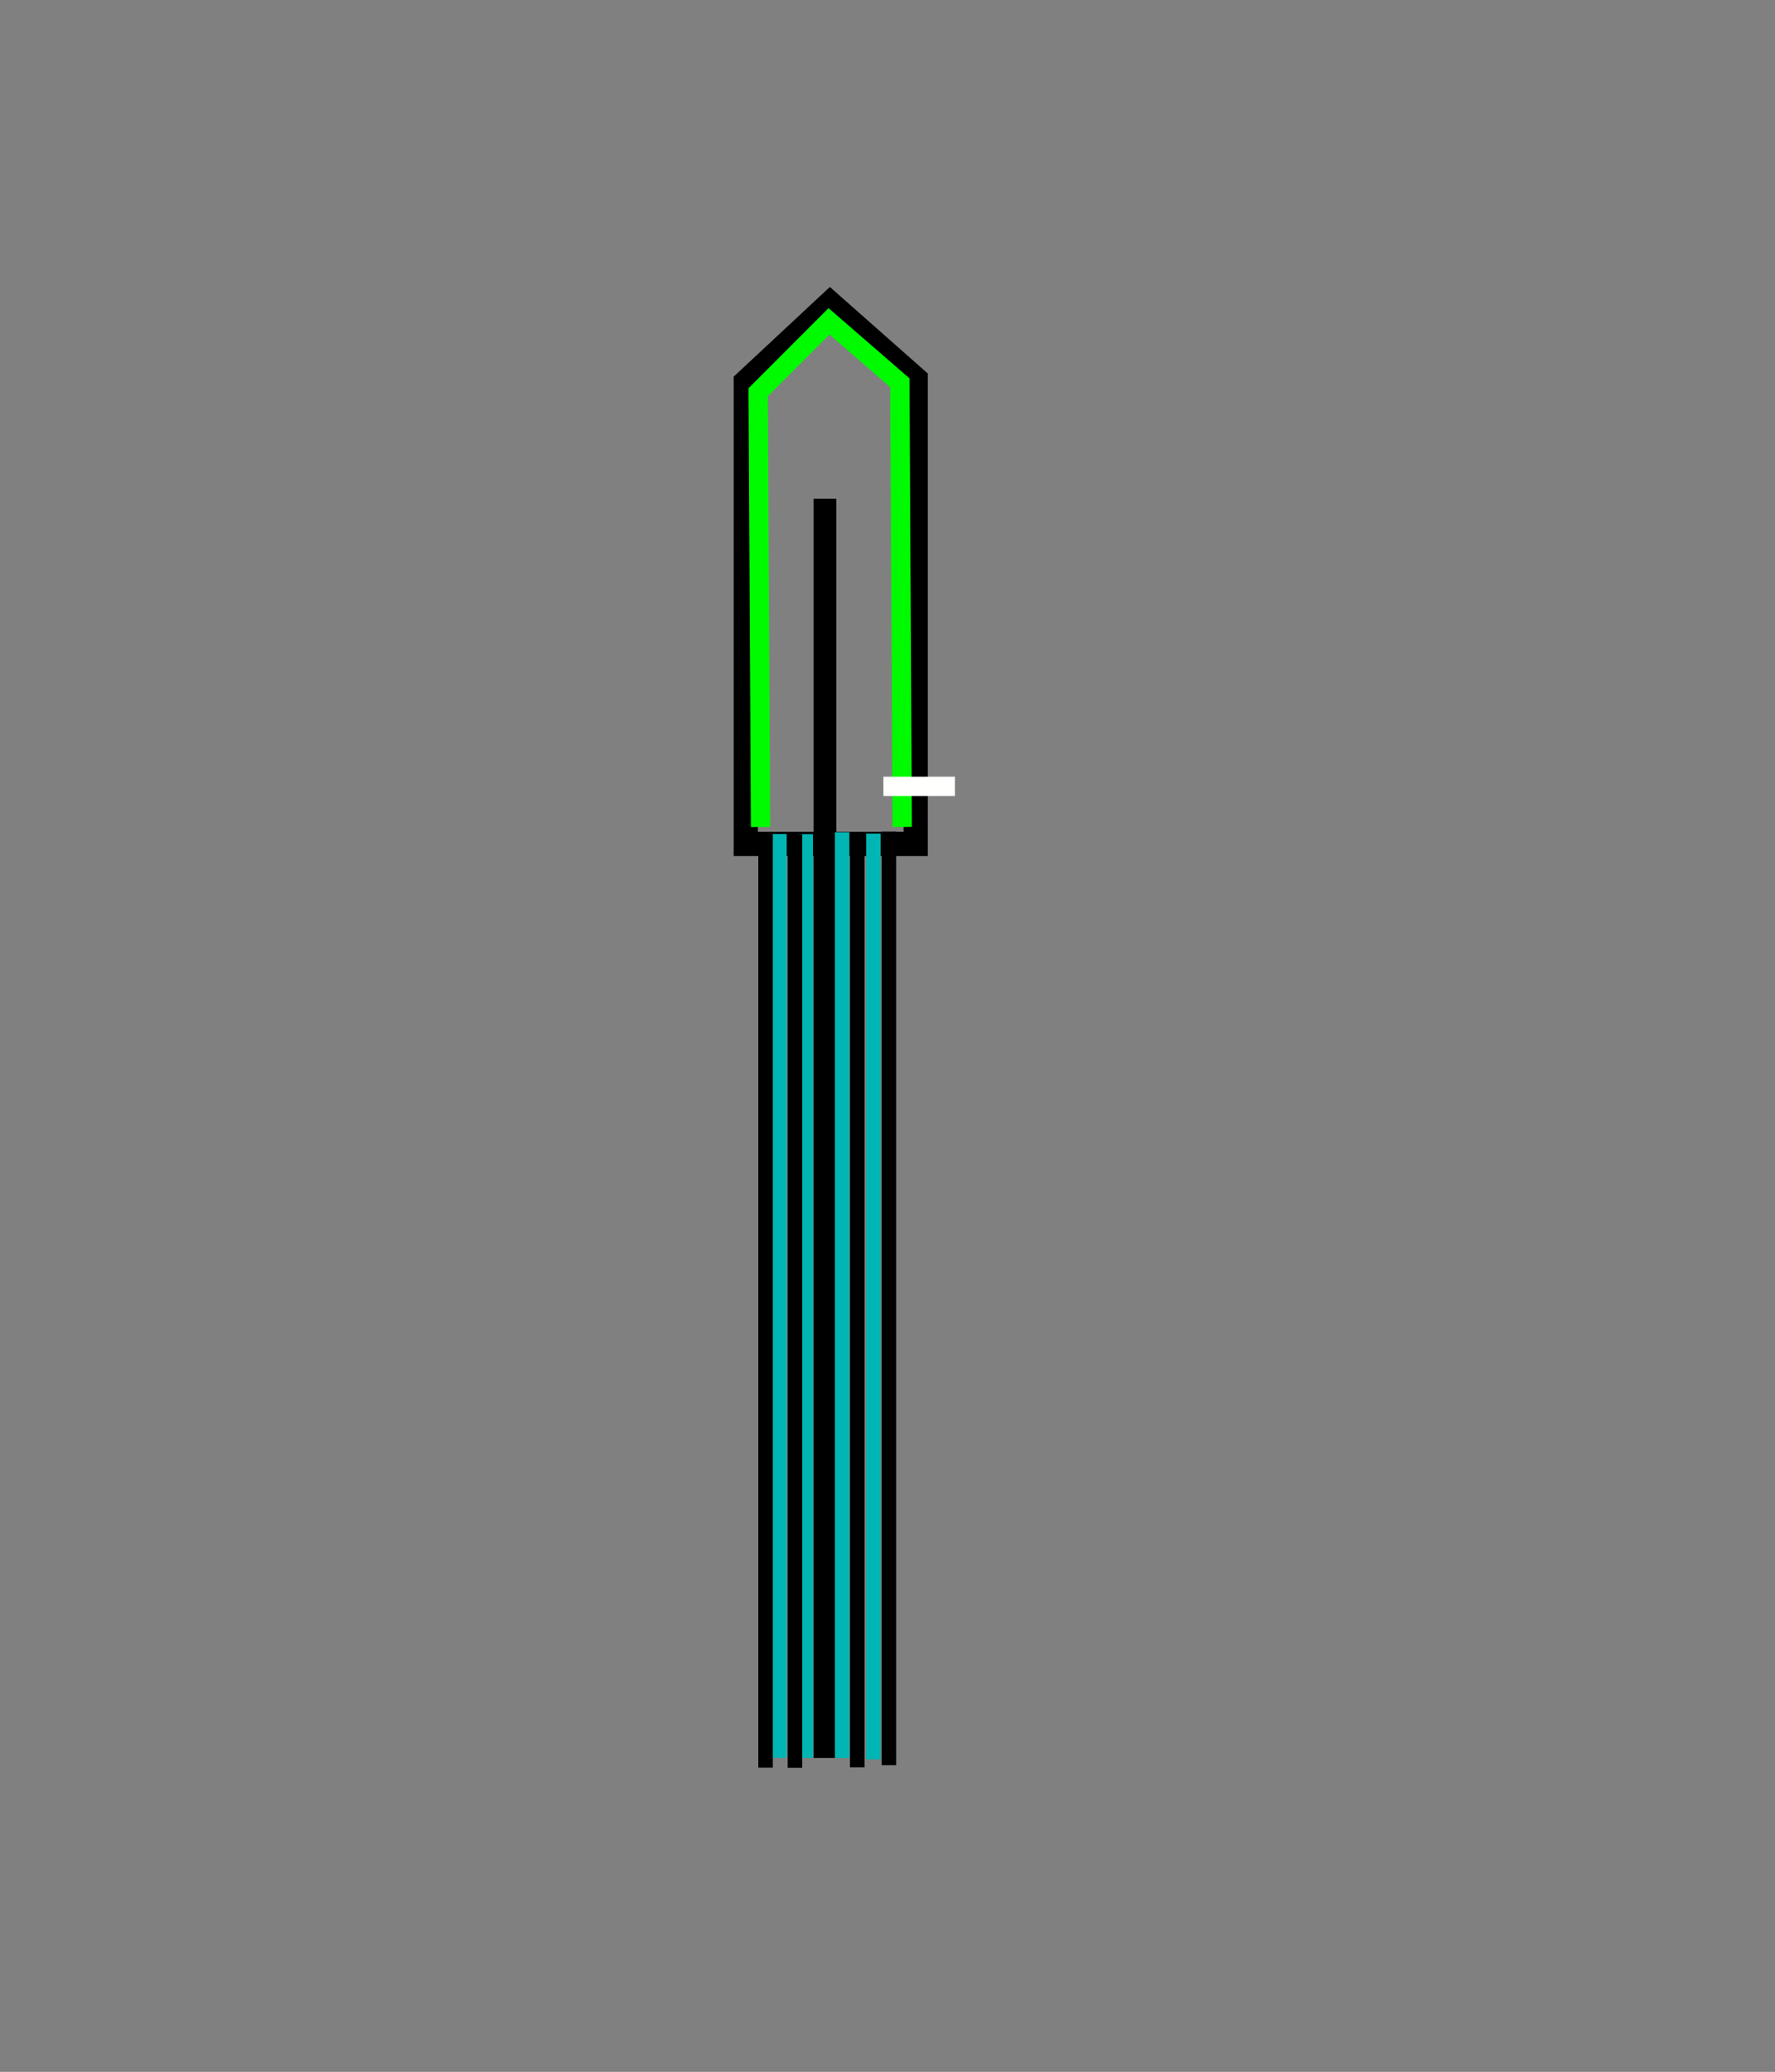 <?xml version="1.0" encoding="UTF-8" standalone="no"?>
<svg
   xmlns:dc="http://purl.org/dc/elements/1.1/"
   xmlns:cc="http://creativecommons.org/ns#"
   xmlns:rdf="http://www.w3.org/1999/02/22-rdf-syntax-ns#"
   xmlns:svg="http://www.w3.org/2000/svg"
   xmlns="http://www.w3.org/2000/svg"
   xmlns:sodipodi="http://sodipodi.sourceforge.net/DTD/sodipodi-0.dtd"
   xmlns:inkscape="http://www.inkscape.org/namespaces/inkscape"
   sodipodi:docname="IonCh_4.svg"
   id="svg2332"
   version="1.1"
   viewBox="0 0 51.966 60.63"
   height="60.63mm"
   width="51.966mm"
   inkscape:version="1.0.1 (c497b03c, 2020-09-10)">
  <rect x="0" y="0" width="51.966" height="60.63" fill="#808080" stroke="none"/>
  <defs
     id="defs2326" />
  <sodipodi:namedview
     id="base"
     pagecolor="#ffffff"
     bordercolor="#666666"
     borderopacity="1.0"
     inkscape:pageopacity="0.0"
     inkscape:pageshadow="2"
     inkscape:zoom="3.8262313"
     inkscape:cx="90.789778"
     inkscape:cy="56.993433"
     inkscape:document-units="mm"
     inkscape:current-layer="layer1"
     inkscape:document-rotation="0"
     showgrid="false"
     inkscape:window-width="1024"
     inkscape:window-height="595"
     inkscape:window-x="44"
     inkscape:window-y="288"
     inkscape:window-maximized="0"
     inkscape:snap-global="false" />
  <g
     inkscape:label="Layer 1"
     inkscape:groupmode="layer"
     id="layer1"
     transform="translate(-62.842,-143.638)">
    <path
       style="fill:none;stroke:#000000;stroke-width:0.709;stroke-linecap:butt;stroke-linejoin:miter;stroke-miterlimit:4;stroke-dasharray:none;stroke-opacity:1"
       d="m 84.677,154.813 -9e-6,13.522 h 4.973 v -13.607 l -2.506,-2.214 z"
       id="path5414"
       sodipodi:nodetypes="cccccc" />
    <path
       style="fill:none;stroke:#000000;stroke-width:0.668;stroke-linecap:butt;stroke-linejoin:miter;stroke-miterlimit:4;stroke-dasharray:none;stroke-opacity:1"
       d="m 86.994,158.233 v 36.848 0"
       id="path5174"
       sodipodi:nodetypes="ccc" />
    <path
       style="fill:none;stroke:#00b6b4;stroke-width:0.423;stroke-linecap:butt;stroke-linejoin:miter;stroke-miterlimit:4;stroke-dasharray:none;stroke-opacity:1"
       d="m 87.497,167.993 v 27.089 0"
       id="path5174-3"
       sodipodi:nodetypes="ccc" />
    <path
       style="fill:none;stroke:#00b6b4;stroke-width:0.422;stroke-linecap:butt;stroke-linejoin:miter;stroke-miterlimit:4;stroke-dasharray:none;stroke-opacity:1"
       d="m 86.431,168.048 v 27.033 0"
       id="path5174-3-8"
       sodipodi:nodetypes="ccc" />
    <path
       style="fill:#280b0b;fill-opacity:1;stroke:#000000;stroke-width:0.425;stroke-linecap:butt;stroke-linejoin:miter;stroke-miterlimit:4;stroke-dasharray:none;stroke-opacity:1"
       d="m 87.939,168.036 v 27.321 0"
       id="path5174-3-8-2"
       sodipodi:nodetypes="ccc" />
    <path
       style="fill:#280b0b;fill-opacity:1;stroke:#000000;stroke-width:0.425;stroke-linecap:butt;stroke-linejoin:miter;stroke-miterlimit:4;stroke-dasharray:none;stroke-opacity:1"
       d="m 86.115,168.048 v 27.321 0"
       id="path5174-3-8-2-6"
       sodipodi:nodetypes="ccc" />
    <g
       id="g5410"
       transform="translate(-15.213,-1.549)">
      <path
         style="fill:none;stroke:#00b6b4;stroke-width:0.423;stroke-linecap:butt;stroke-linejoin:miter;stroke-miterlimit:4;stroke-dasharray:none;stroke-opacity:1"
         d="m 103.627,169.581 v 27.089 0"
         id="path5174-3-5"
         sodipodi:nodetypes="ccc" />
      <path
         style="fill:#280b0b;fill-opacity:1;stroke:#000000;stroke-width:0.425;stroke-linecap:butt;stroke-linejoin:miter;stroke-miterlimit:4;stroke-dasharray:none;stroke-opacity:1"
         d="m 104.08,169.522 v 27.321 0"
         id="path5174-3-8-2-7"
         sodipodi:nodetypes="ccc" />
    </g>
    <g
       id="g5406"
       transform="translate(-8.016,-13.209)">
      <path
         style="fill:none;stroke:#00b6b4;stroke-width:0.422;stroke-linecap:butt;stroke-linejoin:miter;stroke-miterlimit:4;stroke-dasharray:none;stroke-opacity:1"
         d="m 93.678,181.253 v 27.033 0"
         id="path5174-3-8-9"
         sodipodi:nodetypes="ccc" />
      <path
         style="fill:#280b0b;fill-opacity:1;stroke:#000000;stroke-width:0.425;stroke-linecap:butt;stroke-linejoin:miter;stroke-miterlimit:4;stroke-dasharray:none;stroke-opacity:1"
         d="m 93.271,181.253 v 27.321 0"
         id="path5174-3-8-2-6-3"
         sodipodi:nodetypes="ccc" />
    </g>
    <path
       style="fill:none;stroke:#00fa00;stroke-width:0.565;stroke-linecap:butt;stroke-linejoin:miter;stroke-opacity:1;stroke-miterlimit:4;stroke-dasharray:none"
       d="m 85.108,167.84 -0.069,-12.724 2.074,-2.075 2.074,1.798 0.069,13"
       id="path6103" />
    <path
       style="fill:#ffffff;stroke:#fffffe;stroke-width:0.565;stroke-linecap:butt;stroke-linejoin:miter;stroke-miterlimit:4;stroke-dasharray:none;stroke-opacity:1"
       d="m 88.705,166.649 h 2.095"
       id="path5538" />
  </g>
</svg>
